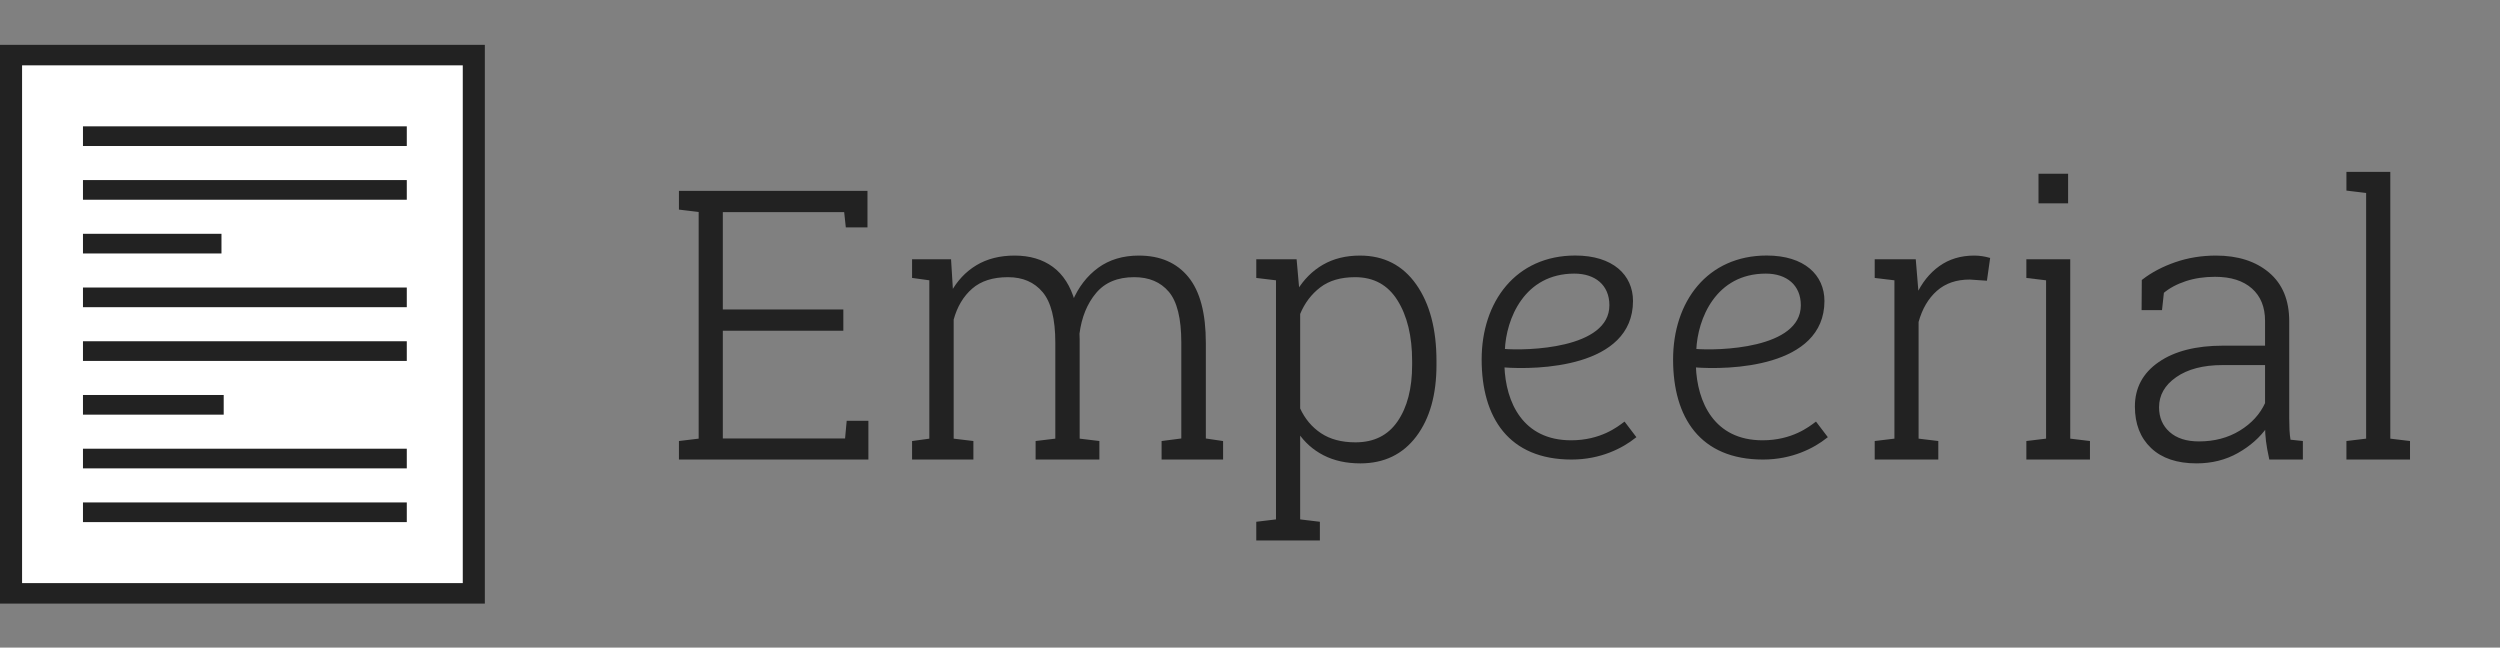 <?xml version="1.0" encoding="utf-8"?>
<!-- Generator: Adobe Illustrator 16.0.3, SVG Export Plug-In . SVG Version: 6.00 Build 0)  -->
<!DOCTYPE svg PUBLIC "-//W3C//DTD SVG 1.1//EN" "http://www.w3.org/Graphics/SVG/1.1/DTD/svg11.dtd">
<svg version="1.1" id="Layer_1" xmlns="http://www.w3.org/2000/svg" xmlns:xlink="http://www.w3.org/1999/xlink" x="0px" y="0px"
	 width="1930.272px" height="500px" viewBox="0 0 1930.272 500" enable-background="new 0 0 1930.272 500" xml:space="preserve">
<rect x="0" y="0" width="1930.272" height="500" fill="#808080" stroke="none"/>
<path fill="#222222" stroke="#222222" stroke-width="2" stroke-miterlimit="10" d="M650.147,254.35h-93.05v85.217h96.298
	l1.257-13.673h14.837v27.923H525.219V341.4l15.222-1.834V162.781l-15.222-1.834V148.39h15.222h128.352v26.167h-14.837l-1.261-11.776
	h-95.597v77.176h93.05V254.35z"/>
<path fill="#222222" stroke="#222222" stroke-width="2" stroke-miterlimit="10" d="M705.217,213.715v-12.556h28.16l1.543,25.253
	c4.849-8.935,11.337-15.848,19.452-20.74c8.119-4.89,17.776-7.337,28.977-7.337c11.566,0,21.225,2.848,28.973,8.537
	c7.744,5.692,13.294,14.369,16.657,26.031c4.57-10.721,11.077-19.163,19.522-25.325c8.445-6.159,18.733-9.242,30.863-9.242
	c16.142,0,28.624,5.411,37.444,16.226c8.815,10.817,13.224,27.562,13.224,50.229v74.636l13.324,1.976v12.416h-45.481V341.4
	l15.223-1.976v-74.918c0-18.81-3.289-32.098-9.869-39.857c-6.577-7.761-15.745-11.641-27.501-11.641
	c-13.068,0-23.119,4.188-30.163,12.557c-7.048,8.373-11.407,19.047-13.091,32.027c0,0.755,0.022,1.46,0.071,2.117
	c0.048,0.658,0.07,1.505,0.07,2.538v77.318l15.222,1.834v12.416h-47.238V341.4l15.222-1.834v-75.06
	c0-18.434-3.34-31.626-10.01-39.575c-6.673-7.949-15.841-11.923-27.504-11.923c-11.945,0-21.392,3.034-28.343,9.1
	c-6.951,6.066-11.826,14.229-14.625,24.48v92.978l15.222,1.834v12.416h-45.344V341.4l13.324-1.834V215.548L705.217,213.715z"/>
<path fill="#222222" stroke="#222222" stroke-width="2" stroke-miterlimit="10" d="M970.983,213.715v-12.556h29.218l2.102,23.702
	c5.127-8.466,11.686-15.002,19.664-19.613c7.978-4.607,17.331-6.914,28.064-6.914c18.195,0,32.424,7.315,42.689,21.94
	c10.262,14.627,15.396,34.123,15.396,58.48v2.964c0,22.856-5.135,41.081-15.396,54.672c-10.266,13.595-24.401,20.387-42.412,20.387
	c-10.636,0-19.945-2.044-27.923-6.137c-7.979-4.092-14.484-9.897-19.523-17.425v68.697l15.223,1.834v12.558h-47.102v-12.558
	l15.223-1.834V215.548L970.983,213.715z M1091.319,278.756c0-19.374-3.826-35.177-11.474-47.405
	c-7.656-12.227-18.853-18.342-33.597-18.342c-11.288,0-20.456,2.704-27.5,8.113c-7.048,5.409-12.342,12.439-15.887,21.093v73.367
	c3.822,8.372,9.354,14.954,16.583,19.752c7.233,4.797,16.261,7.195,27.086,7.195c14.647,0,25.777-5.55,33.381-16.648
	c7.607-11.097,11.407-25.818,11.407-44.161V278.756z"/>
<path fill="#222222" stroke="#222222" stroke-width="2" stroke-miterlimit="10" d="M1478.253,201.159l2.102,25.395v1.835
	c4.29-9.406,10.147-16.767,17.565-22.082c7.419-5.313,16.212-7.973,26.386-7.973c2.143,0,4.219,0.165,6.228,0.495
	c2.006,0.33,3.659,0.682,4.968,1.059l-2.239,15.801l-12.456-0.846c-10.548,0-19.2,2.986-25.966,8.959
	c-6.767,5.974-11.593,14.179-14.485,24.62v91.144l15.223,1.834v12.416h-47.102V341.4l15.223-1.834V215.548l-15.223-1.833v-12.556
	h15.223H1478.253z"/>
<polygon fill="#222222" stroke="#222222" stroke-width="2" stroke-miterlimit="10" points="1565.567,341.4 1580.79,339.566 
	1580.79,215.548 1565.567,213.715 1565.567,201.159 1597.447,201.159 1597.447,339.566 1612.669,341.4 1612.669,353.816 
	1565.567,353.816 "/>
<path fill="#222222" stroke="#222222" stroke-width="2" stroke-miterlimit="10" d="M1752.951,353.816
	c-1.12-5.172-1.917-9.64-2.381-13.402c-0.471-3.763-0.7-7.572-0.7-11.43c-5.599,7.995-13.064,14.628-22.396,19.894
	c-9.331,5.267-19.83,7.9-31.493,7.9c-14.837,0-26.312-3.855-34.43-11.568c-8.119-7.712-12.179-18.153-12.179-31.321
	c0-14.11,6.021-25.303,18.058-33.579c12.034-8.276,28.365-12.416,48.989-12.416h33.451v-20.175c0-10.913-3.478-19.473-10.429-25.681
	s-16.68-9.312-29.185-9.312c-8.396,0-16.071,1.154-23.022,3.457c-6.955,2.307-12.761,5.432-17.428,9.382l-1.397,12.866h-13.858
	l0.141-21.755c7-5.453,15.371-9.876,25.125-13.263c9.75-3.385,20.131-5.079,31.142-5.079c16.701,0,30.141,4.282,40.31,12.842
	c10.173,8.559,15.26,20.834,15.26,36.821v75.061c0,3.105,0.07,6.092,0.207,8.959c0.141,2.871,0.445,5.668,0.912,8.396l9.42,0.986
	v12.416H1752.951z M1697.801,341.823c12.13,0,22.814-2.821,32.054-8.466c9.238-5.643,15.907-12.931,20.016-21.867v-30.617h-33.733
	c-15.211,0-27.363,3.176-36.461,9.525c-9.098,6.348-13.647,14.367-13.647,24.054c0,8.184,2.821,14.792,8.468,19.823
	C1680.143,339.308,1687.909,341.823,1697.801,341.823z"/>
<path fill="#222222" stroke="#222222" stroke-width="2" stroke-miterlimit="10" d="M1812.69,146.274v-12.557h31.879v205.85
	l15.223,1.834v12.416h-47.102V341.4l15.223-1.834V148.108L1812.69,146.274z"/>
<path fill="#222222" stroke="#222222" stroke-width="2" stroke-miterlimit="10" d="M1259.851,232.389
	c0,50.545-73.183,52.339-99.268,50.247c0.953,28.112,14.314,58.321,52.496,58.321c23.227,0,36.591-10.768,41.044-14.058
	l7.952,10.468c-9.861,7.776-26.403,16.449-48.678,16.449c-47.724,0-68.407-31.701-68.407-76.266
	c0-44.265,26.096-79.259,71.273-79.259C1244.896,198.292,1259.851,212.947,1259.851,232.389z M1215.626,210.256
	c-39.453,0-53.774,35.591-54.724,60.116c17.18,1.496,82.725,0.299,82.725-34.693
	C1243.627,219.528,1232.168,210.256,1215.626,210.256z"/>
<path fill="#222222" stroke="#222222" stroke-width="2" stroke-miterlimit="10" d="M1407.669,232.389
	c0,50.545-73.183,52.339-99.271,50.247c0.956,28.112,14.313,58.321,52.491,58.321c23.23,0,36.592-10.768,41.052-14.058l7.952,10.468
	c-9.865,7.776-26.411,16.449-48.681,16.449c-47.725,0-68.408-31.701-68.408-76.266c0-44.265,26.089-79.259,71.27-79.259
	C1392.706,198.292,1407.669,212.947,1407.669,232.389z M1363.438,210.256c-39.454,0-53.768,35.591-54.725,60.116
	c17.184,1.496,82.722,0.299,82.722-34.693C1391.435,219.528,1379.986,210.256,1363.438,210.256z"/>
<rect x="1574.947" y="135.142" fill="#222222" stroke="#222222" stroke-width="2" stroke-miterlimit="10" width="20.854" height="20.852"/>
<rect y="34.628" fill="#222222" width="374.351" height="431.414"/>
<rect x="17.043" y="50.452" fill="#FFFFFF" width="340.266" height="399.765"/>
<rect x="64.061" y="97.549" fill="#222222" width="250.027" height="15.186"/>
<rect x="64.061" y="139.033" fill="#222222" width="250.025" height="15.186"/>
<rect x="64.061" y="222" fill="#222222" width="250.025" height="15.186"/>
<rect x="64.061" y="304.97" fill="#222222" width="108.66" height="15.186"/>
<rect x="64.061" y="346.451" fill="#222222" width="250.025" height="15.185"/>
<rect x="64.061" y="387.936" fill="#222222" width="250.027" height="15.186"/>
<rect x="64.061" y="180.519" fill="#222222" width="106.941" height="15.186"/>
<rect x="64.061" y="263.484" fill="#222222" width="250.025" height="15.186"/>
</svg>

